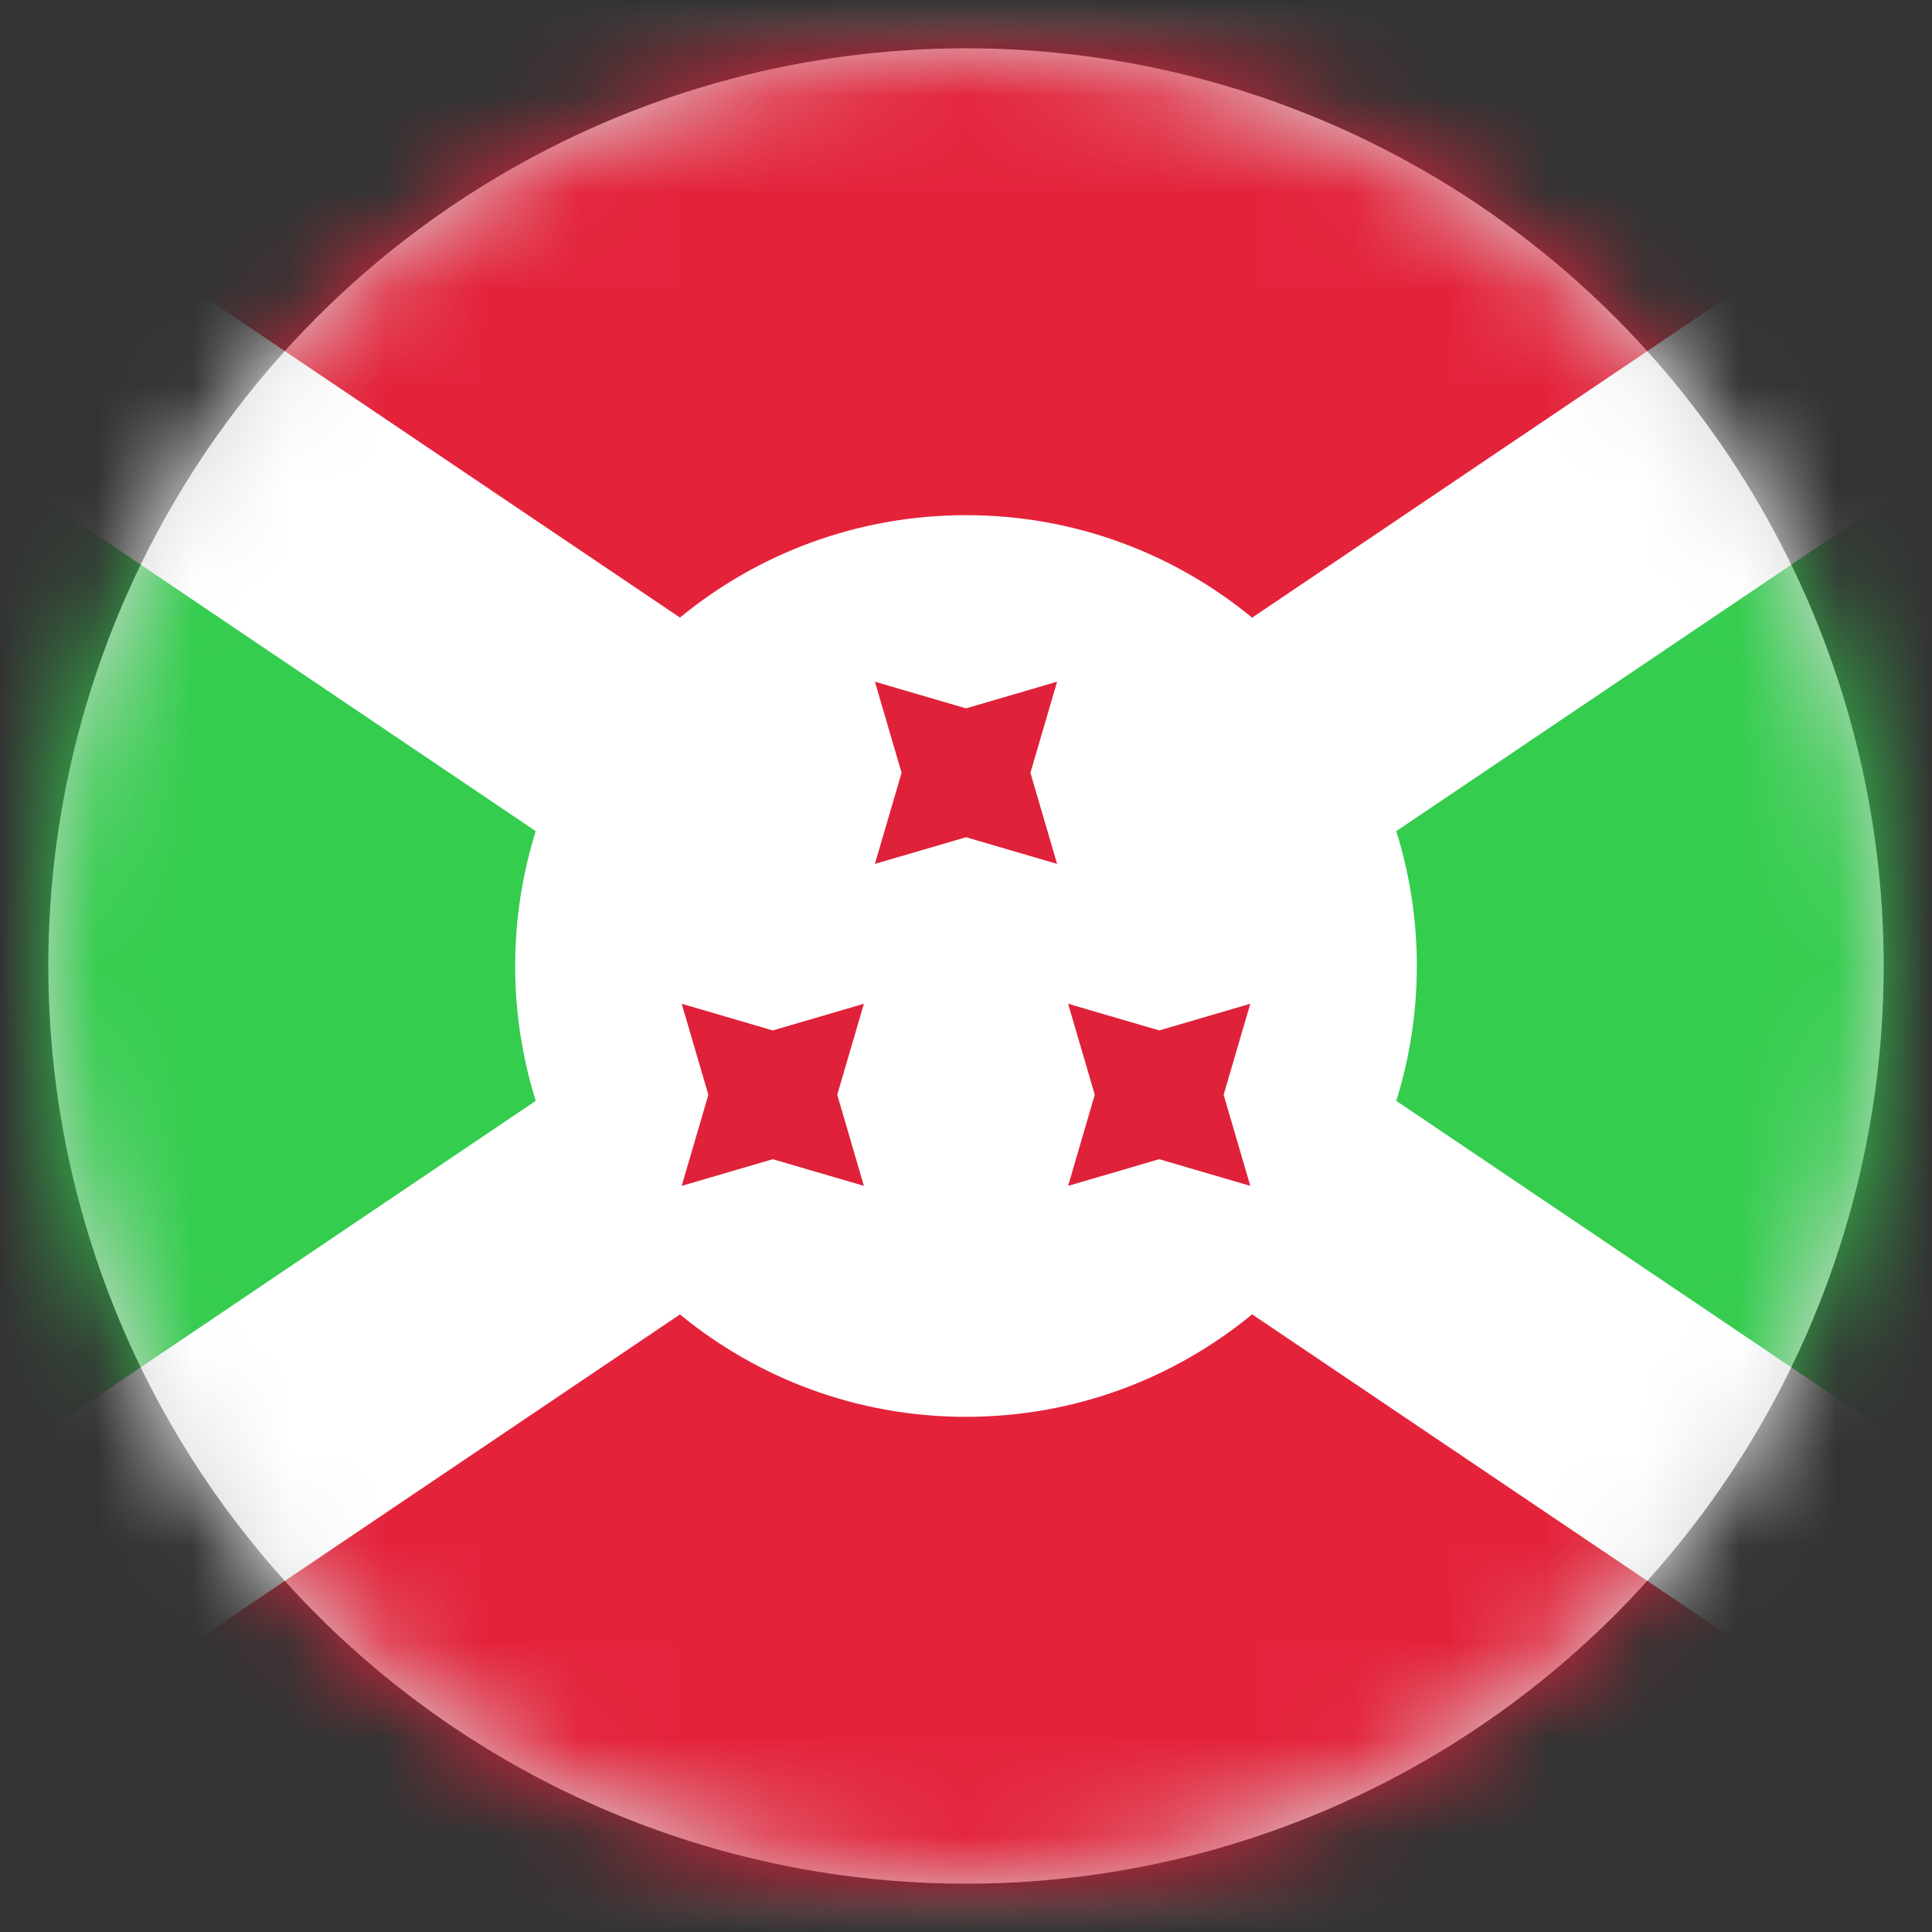 <?xml version="1.0" encoding="UTF-8"?>
<svg width="20px" height="20px" viewBox="0 0 20 20" version="1.1" xmlns="http://www.w3.org/2000/svg" xmlns:xlink="http://www.w3.org/1999/xlink">
    <rect x="0" y="0" width="20" height="20" fill="#333333" stroke="none"/>
    <title>BI</title>
    <defs>
        <circle id="path-1" cx="9.5" cy="9.5" r="9.5"></circle>
        <rect id="path-3" x="0" y="0" width="28" height="20" rx="2"></rect>
    </defs>
    <g id="Welcome" stroke="none" stroke-width="1" fill="none" fill-rule="evenodd">
        <g id="Assets-3---Drapeaux" transform="translate(-187, -85)">
            <g id="BI" transform="translate(187.5, 85.5)">
                <mask id="mask-2" fill="white">
                    <use xlink:href="#path-1"></use>
                </mask>
                <use id="Mask" fill="#D8D8D8" xlink:href="#path-1"></use>
                <g mask="url(#mask-2)">
                    <g transform="translate(-4.5, -0.5)">
                        <mask id="mask-4" fill="white">
                            <use xlink:href="#path-3"></use>
                        </mask>
                        <use id="Mask" stroke="none" fill="#FFFFFF" fill-rule="evenodd" xlink:href="#path-3"></use>
                        <rect id="Mask-Copy" stroke="none" fill="#E4233B" fill-rule="evenodd" mask="url(#mask-4)" x="0" y="0" width="28" height="20"></rect>
                        <polygon id="Rectangle-253" stroke="none" fill="#34CD4E" fill-rule="evenodd" mask="url(#mask-4)" points="0 0 12 10 0 20"></polygon>
                        <polygon id="Rectangle-253" stroke="none" fill="#34CD4E" fill-rule="evenodd" mask="url(#mask-4)" transform="translate(22, 10) scale(-1, 1) translate(-22, -10) " points="16 0 28 10 16 20"></polygon>
                        <path d="M29.282,-1.916 L30.774,0.294 L18.454,8.604 C18.592,9.044 18.667,9.514 18.667,10 C18.667,10.486 18.592,10.956 18.454,11.396 L30.774,19.706 L29.282,21.916 L16.962,13.606 C16.156,14.269 15.125,14.667 14,14.667 C12.876,14.667 11.844,14.269 11.039,13.607 L-1.282,21.916 L-2.774,19.706 L9.546,11.396 C9.408,10.956 9.333,10.486 9.333,10 C9.333,9.514 9.408,9.044 9.546,8.604 L-2.774,0.294 L-1.282,-1.916 L11.039,6.393 C11.844,5.731 12.876,5.333 14,5.333 C15.125,5.333 16.156,5.731 16.962,6.394 L29.282,-1.916 Z" id="Rectangle-2" stroke="none" fill="#FFFFFF" fill-rule="evenodd" mask="url(#mask-4)"></path>
                        <path d="M14,8.667 L13.057,8.943 L13.333,8 L13.057,7.057 L14,7.333 L14.943,7.057 L14.667,8 L14.943,8.943 L14,8.667 Z M12,12 L11.057,12.276 L11.333,11.333 L11.057,10.391 L12,10.667 L12.943,10.391 L12.667,11.333 L12.943,12.276 L12,12 Z M16,12 L15.057,12.276 L15.333,11.333 L15.057,10.391 L16,10.667 L16.943,10.391 L16.667,11.333 L16.943,12.276 L16,12 Z" id="Star-2" stroke="none" fill="#DF2239" fill-rule="evenodd" mask="url(#mask-4)"></path>
                    </g>
                </g>
            </g>
        </g>
    </g>
</svg>